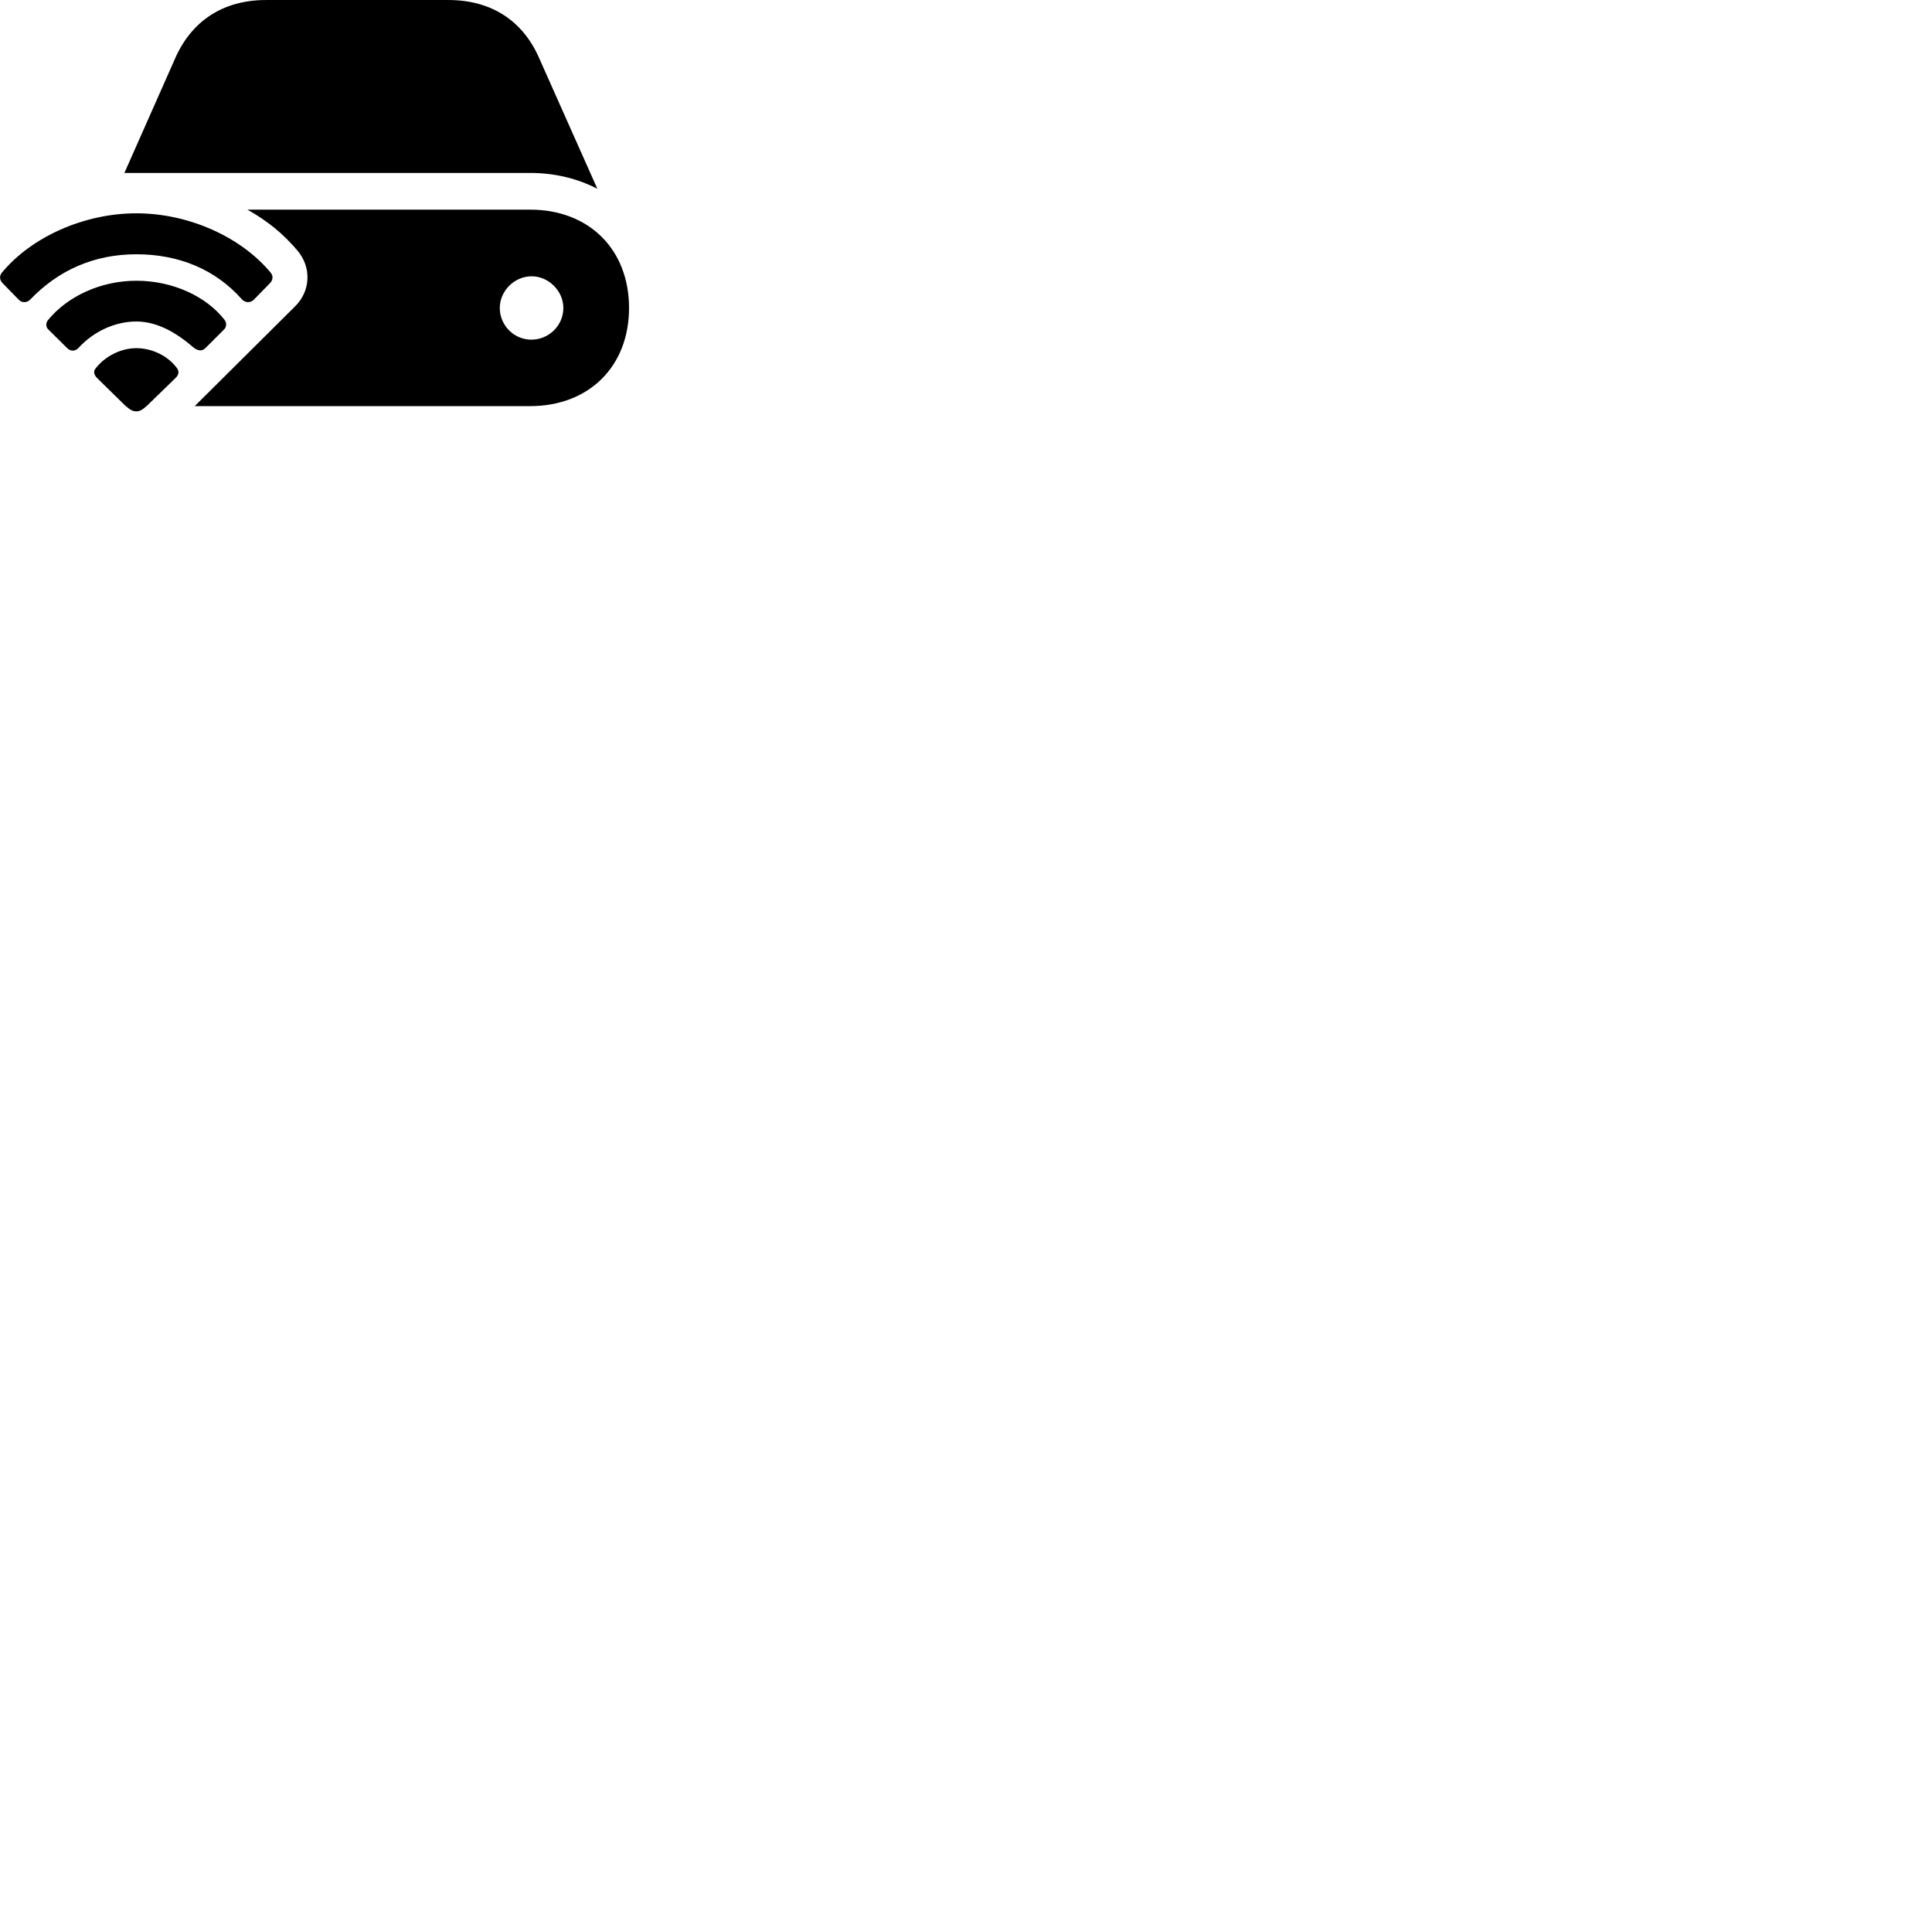 
        <svg xmlns="http://www.w3.org/2000/svg" viewBox="0 0 100 100">
            <path d="M6.439 8.951H27.439C28.739 8.951 29.909 9.251 30.919 9.771L27.899 2.991C27.059 1.081 25.439 0.001 23.209 0.001H13.769C11.549 0.001 9.929 1.081 9.079 2.991ZM10.079 21.021H27.439C30.489 21.021 32.559 18.961 32.559 15.941C32.559 12.911 30.489 10.851 27.439 10.851H12.809C13.879 11.461 14.639 12.081 15.399 12.971C16.139 13.851 16.069 15.071 15.279 15.851ZM0.959 15.501C1.139 15.701 1.419 15.671 1.579 15.491C3.009 14.001 4.849 13.161 7.059 13.161C9.249 13.161 11.149 13.941 12.519 15.491C12.679 15.671 12.959 15.701 13.149 15.501L13.989 14.641C14.129 14.481 14.149 14.281 14.009 14.111C12.479 12.271 9.779 11.041 7.059 11.041C4.339 11.041 1.619 12.271 0.099 14.111C-0.041 14.281 -0.021 14.481 0.119 14.641ZM25.869 15.941C25.869 15.061 26.619 14.301 27.519 14.301C28.399 14.301 29.159 15.061 29.159 15.941C29.159 16.851 28.409 17.571 27.519 17.581C26.619 17.591 25.869 16.851 25.869 15.941ZM3.459 18.001C3.649 18.201 3.899 18.201 4.089 17.981C4.829 17.181 5.919 16.641 7.059 16.641C8.179 16.641 9.189 17.271 10.009 17.981C10.229 18.161 10.459 18.201 10.649 18.001L11.589 17.061C11.739 16.921 11.739 16.711 11.619 16.551C10.669 15.331 8.929 14.531 7.059 14.531C5.179 14.531 3.479 15.361 2.499 16.551C2.359 16.711 2.359 16.921 2.509 17.061ZM7.059 21.291C7.229 21.291 7.369 21.221 7.629 20.981L9.079 19.571C9.249 19.411 9.279 19.241 9.179 19.081C8.709 18.421 7.869 18.021 7.059 18.021C6.249 18.021 5.429 18.441 4.939 19.081C4.819 19.231 4.869 19.411 5.029 19.571L6.469 20.981C6.729 21.221 6.879 21.291 7.059 21.291Z" />
        </svg>
    